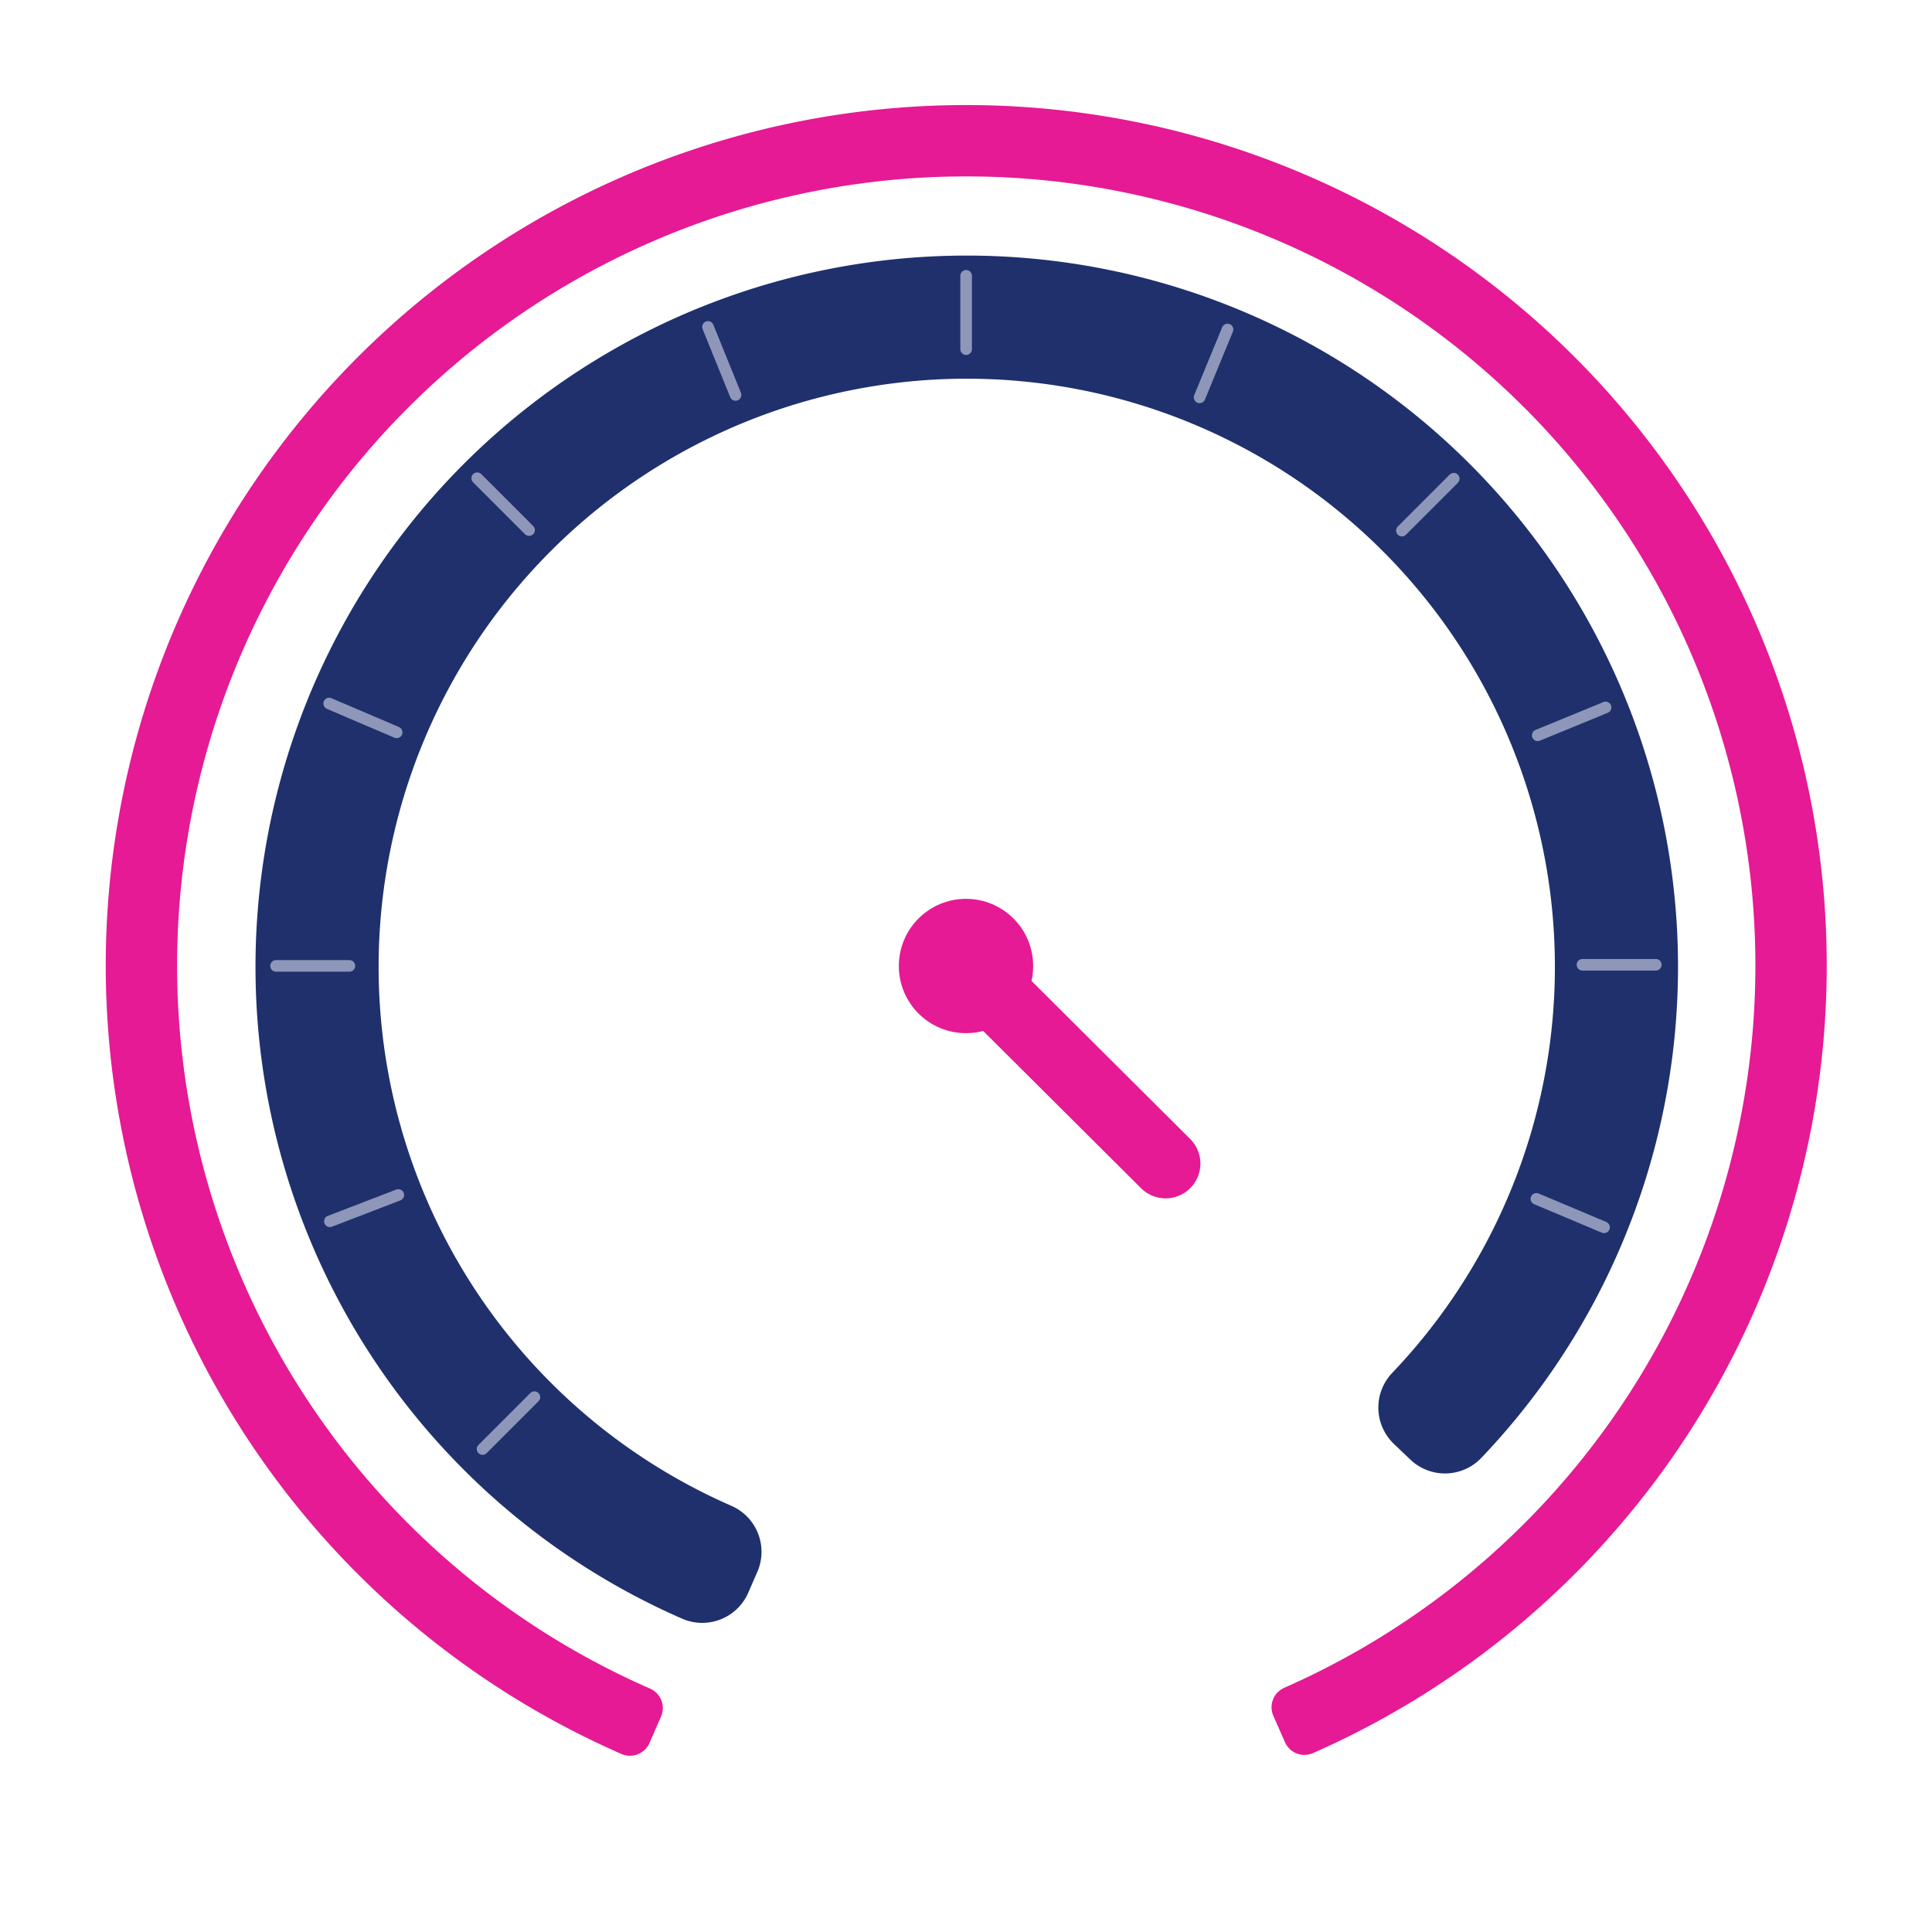 <?xml version="1.0" encoding="utf-8"?>
<svg viewBox="0 0 500 500" xmlns="http://www.w3.org/2000/svg" xmlns:bx="https://boxy-svg.com">
  <path style="stroke: rgb(229, 26, 148); fill: rgb(229, 26, 148); stroke-linecap: round; stroke-linejoin: round; stroke-width: 13.982px;" transform="matrix(-0.72, 0.317, -0.317, -0.72, 818.776, 426.845)" d="M 774.155 310.234 A 276.086 276.086 0 1 1 570.984 221.084 L 570.984 230.573 A 266.597 266.597 0 1 0 767.172 316.659 Z" bx:shape="pie 570.984 497.17 266.597 276.086 47.383 360 1@2c08b409"/>
  <path style="stroke-linecap: round; stroke-linejoin: round; fill: rgb(31, 48, 109); stroke: rgb(31, 48, 109); stroke-width: 41.935px;" transform="matrix(-0.567, 0.25, -0.25, -0.567, 698.237, 389.367)" d="M 774.155 310.234 A 276.086 276.086 0 1 1 465.135 242.181 L 468.773 250.945 A 266.597 266.597 0 1 0 767.172 316.659 Z" bx:shape="pie 570.984 497.17 266.597 276.086 47.383 337.456 1@7671cd7f"/>
  <circle style="fill: rgb(229, 26, 148);" cx="250" cy="250" r="17.381"/>
  <line style="fill: none; stroke-linejoin: round; stroke-linecap: round; stroke: rgb(229, 26, 148); stroke-width: 18px;" x1="198.202" y1="198.204" x2="249.492" y2="249.494" transform="matrix(-1, 0.002, -0.002, -1, 500.259, 498.942)" bx:origin="1.007 1.005"/>
  <line style="fill: rgba(31, 48, 109, 0.74); stroke: rgb(142, 151, 185); stroke-width: 3px; stroke-linecap: round;" x1="250" y1="286.188" x2="250" y2="305.173" transform="matrix(0.707, 0.707, -0.707, 0.707, 163.89, -17.499)"/>
  <line style="fill: rgba(31, 48, 109, 0.74); stroke: rgb(142, 151, 185); stroke-width: 3px; stroke-linecap: round;" x1="94.105" y1="303.178" x2="94.105" y2="322.163" transform="matrix(0.359, 0.933, -0.933, 0.359, 352.168, 112.616)"/>
  <line style="fill: rgba(31, 48, 109, 0.74); stroke: rgb(142, 151, 185); stroke-width: 3px; stroke-linecap: round;" x1="80.929" y1="240.478" x2="80.929" y2="259.463" transform="matrix(0, 1, -1, 0, 330.9, 169.042)"/>
  <line style="fill: rgba(31, 48, 109, 0.74); stroke: rgb(142, 151, 185); stroke-width: 3px; stroke-linecap: round;" x1="94.01" y1="176.257" x2="94.01" y2="195.242" transform="matrix(-0.393, 0.92, -0.92, -0.393, 301.76, 172.314)"/>
  <line style="fill: rgba(31, 48, 109, 0.74); stroke: rgb(142, 151, 185); stroke-width: 3px; stroke-linecap: round;" x1="130.184" y1="120.983" x2="130.184" y2="139.968" transform="matrix(-0.707, 0.707, -0.707, -0.707, 314.498, 130.682)"/>
  <line style="fill: rgba(31, 48, 109, 0.74); stroke: rgb(142, 151, 185); stroke-width: 3px; stroke-linecap: round;" x1="186.873" y1="83.868" x2="186.873" y2="102.853" transform="matrix(-0.927, 0.376, -0.376, -0.927, 395.13, 109.689)"/>
  <line style="fill: rgba(31, 48, 109, 0.74); stroke: rgb(142, 151, 185); stroke-width: 3px; stroke-linecap: round;" x1="250.031" y1="71.376" x2="250.031" y2="90.361" transform="matrix(-1, 0, 0, -1, 500.062, 161.737)"/>
  <line style="fill: rgba(31, 48, 109, 0.74); stroke: rgb(142, 151, 185); stroke-width: 3px; stroke-linecap: round;" x1="314.1" y1="84.726" x2="314.1" y2="103.711" transform="matrix(-0.925, -0.381, 0.381, -0.925, 568.713, 300.879)"/>
  <line style="fill: rgba(31, 48, 109, 0.74); stroke: rgb(142, 151, 185); stroke-width: 3px; stroke-linecap: round;" x1="369.495" y1="121.057" x2="369.495" y2="140.042" transform="matrix(-0.707, -0.707, 0.707, -0.707, 538.455, 484.134)"/>
  <line style="fill: rgba(31, 48, 109, 0.74); stroke: rgb(142, 151, 185); stroke-width: 3px; stroke-linecap: round;" x1="406.749" y1="177.203" x2="406.749" y2="196.188" transform="matrix(-0.38, -0.925, 0.925, -0.38, 388.613, 633.877)"/>
  <line style="fill: rgba(31, 48, 109, 0.74); stroke: rgb(142, 151, 185); stroke-width: 3px; stroke-linecap: round;" x1="419.035" y1="240.191" x2="419.035" y2="259.176" transform="matrix(0, -1, 1, 0, 169.352, 668.718)"/>
  <line style="fill: rgba(31, 48, 109, 0.74); stroke: rgb(142, 151, 185); stroke-width: 3px; stroke-linecap: round;" x1="406.27" y1="304.598" x2="406.27" y2="323.583" transform="matrix(0.388, -0.922, 0.922, 0.388, -40.849, 566.663)"/>
</svg>